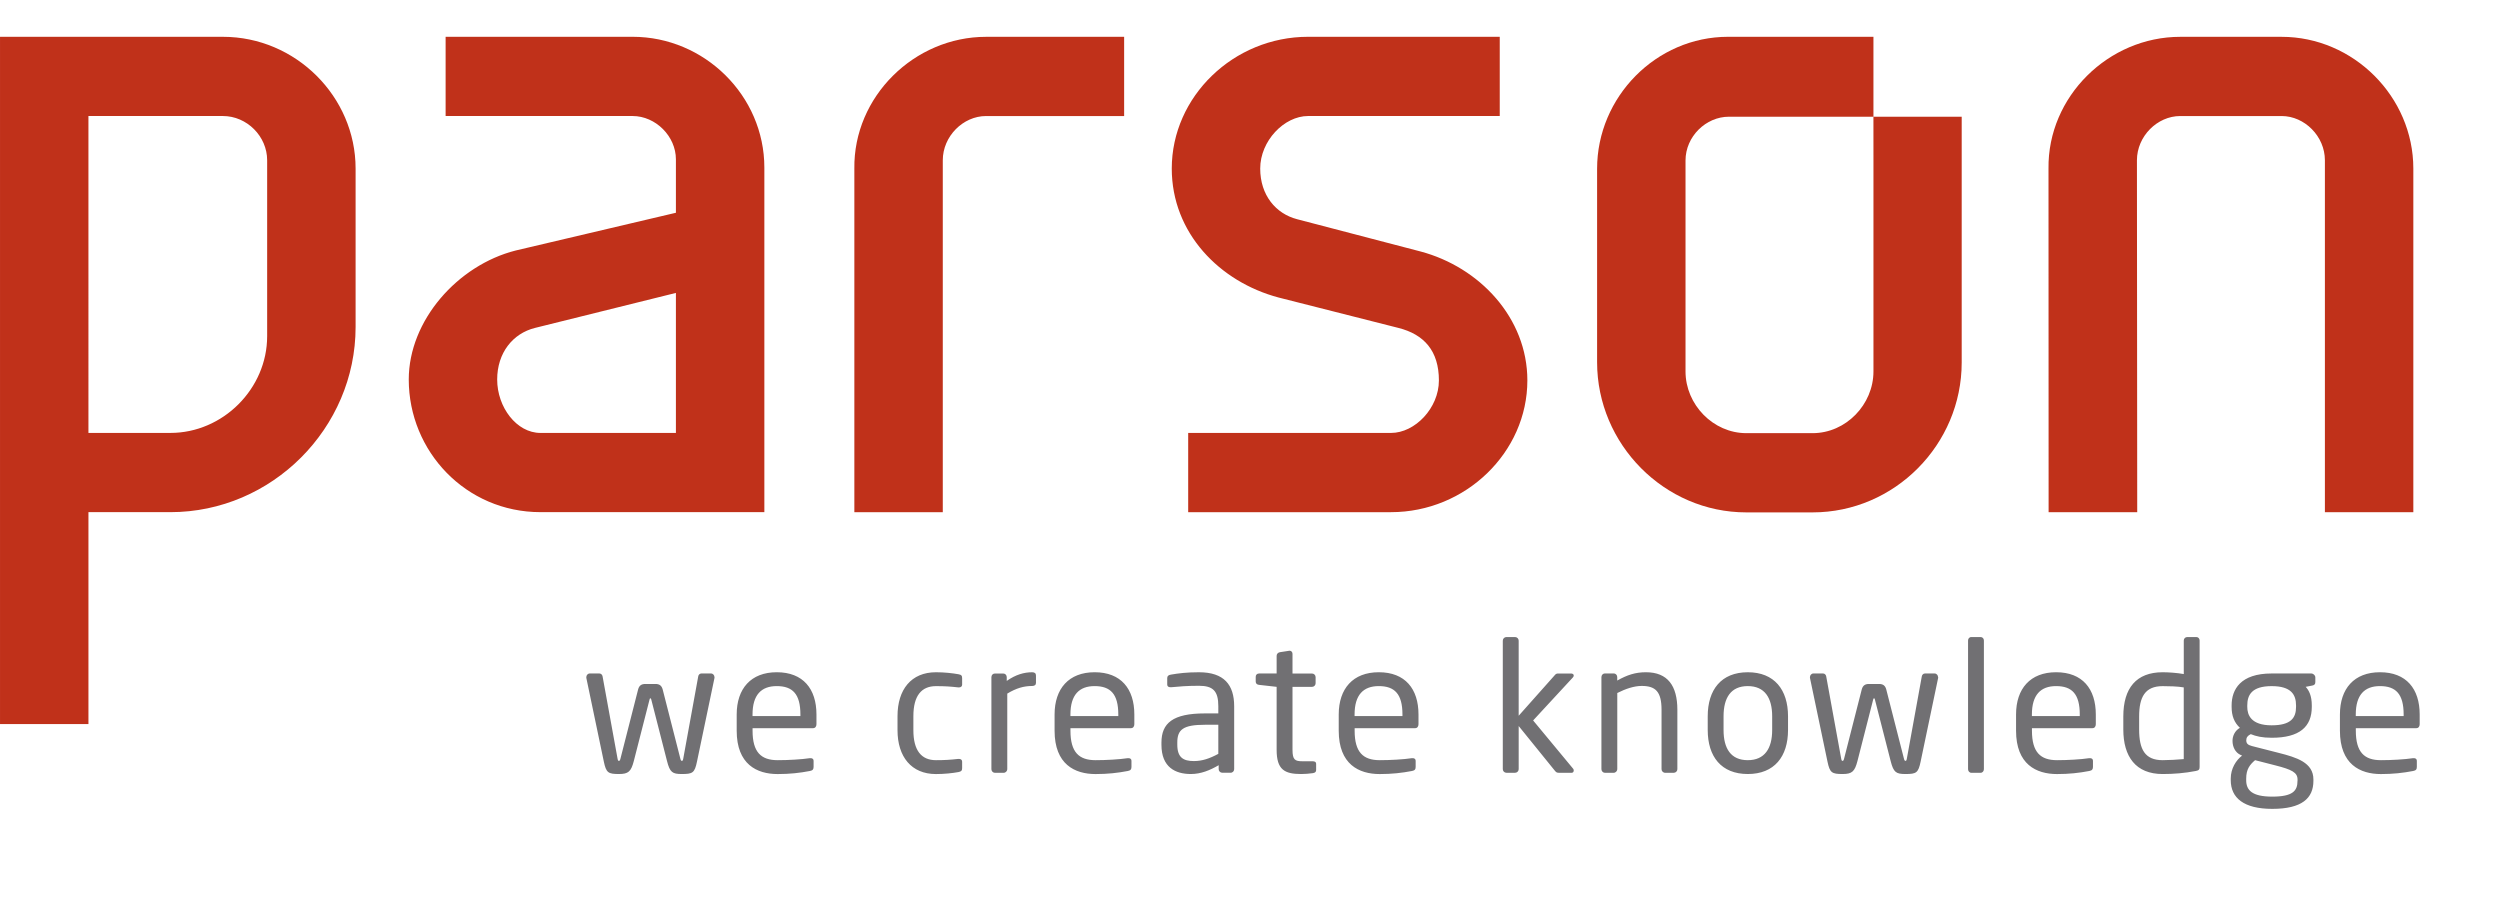 <?xml version="1.0" encoding="utf-8"?>
<!-- Generator: Adobe Illustrator 15.0.0, SVG Export Plug-In . SVG Version: 6.00 Build 0)  -->
<!DOCTYPE svg PUBLIC "-//W3C//DTD SVG 1.1//EN" "http://www.w3.org/Graphics/SVG/1.1/DTD/svg11.dtd">
<svg version="1.1" id="Layer_1" xmlns="http://www.w3.org/2000/svg" xmlns:xlink="http://www.w3.org/1999/xlink" x="0px" y="0px"
	 width="181.152px" height="65.095px" viewBox="144.744 183.105 181.152 65.095"
	 enable-background="new 144.744 183.105 181.152 65.095" xml:space="preserve">
<g>
	<path fill="#C0311A" d="M299.609,220.219l-0.021-25.502c0-1.734,1.469-3.204,3.139-3.204h7.344c1.668,0,3.137,1.47,3.137,3.204
		v25.5h6.408v-24.898c0-5.207-4.34-9.546-9.545-9.546h-7.346c-5.206,0-9.612,4.339-9.545,9.546l0.008,24.9H299.609z M246.07,206.865
		c1.869,0.469,2.938,1.67,2.938,3.806c0,2.003-1.732,3.805-3.471,3.805h-14.696v5.741h14.696c5.406,0,9.881-4.339,9.881-9.546
		c0-4.539-3.473-8.21-7.744-9.345l-8.944-2.338c-1.535-0.399-2.67-1.734-2.67-3.671c0-2.003,1.734-3.806,3.471-3.806h13.886v-5.74
		H239.53c-5.408,0-9.879,4.339-9.879,9.546c0,4.673,3.471,8.211,7.742,9.347L246.07,206.865z M213.059,220.219v-25.502
		c0-1.734,1.469-3.204,3.138-3.204h10.003v-5.74h-10.003c-5.207,0-9.613,4.339-9.546,9.546v24.9H213.059L213.059,220.219z
		 M193.721,204.33v10.146h-9.813c-1.735,0-3.138-1.868-3.138-3.87c0-1.937,1.136-3.339,2.737-3.739L193.721,204.33z
		 M190.584,191.512c1.668,0,3.137,1.47,3.137,3.138v3.872l-11.615,2.736c-4.206,1.068-7.743,5.073-7.743,9.347
		c0,5.206,4.139,9.611,9.546,9.611h16.221v-24.966c0-5.207-4.339-9.479-9.545-9.479h-13.551v5.74H190.584z M151.152,191.512h9.745
		c1.736,0,3.205,1.47,3.205,3.204v12.75c0,3.806-3.205,7.009-7.009,7.009h-5.941V191.512z M170.511,195.318
		c0-5.207-4.339-9.546-9.613-9.546h-16.153v49.798h6.408v-15.354h5.941c7.342,0,13.417-6.074,13.417-13.417V195.318z"/>
	<path fill="#C0311A" d="M260.471,209.353v-14.019c0-5.207,4.283-9.563,9.49-9.563h10.534v5.791h-10.472
		c-1.668,0-3.145,1.435-3.145,3.171v15.287c0,2.402,2.002,4.472,4.407,4.472h4.805c2.404,0,4.406-2.068,4.406-4.472v-15.287
		c0-0.024-0.002-3.146-0.002-3.171h6.396v17.812c0,5.941-4.859,10.859-10.803,10.859h-4.805
		C265.344,220.234,260.471,215.294,260.471,209.353"/>
	<path fill="#717073" d="M318.914,234.994h-3.469v-0.117c0-1.414,0.629-2.057,1.754-2.057c1.15,0,1.715,0.576,1.715,2.057V234.994z
		 M320.076,235.582v-0.705c0-1.857-0.967-3.061-2.877-3.061c-1.871,0-2.902,1.188-2.902,3.061v1.176
		c0,2.436,1.463,3.141,2.967,3.141c0.877,0,1.6-0.08,2.344-0.223c0.209-0.039,0.262-0.131,0.262-0.301v-0.443
		c0-0.131-0.105-0.184-0.209-0.184h-0.066c-0.602,0.092-1.568,0.145-2.328,0.145c-1.203,0-1.818-0.576-1.818-2.135v-0.184h4.383
		C319.984,235.869,320.076,235.752,320.076,235.582 M311.222,239.692c0,0.719-0.342,1.137-1.832,1.137
		c-1.451,0-1.885-0.458-1.885-1.188v-0.119c0-0.682,0.264-1.008,0.643-1.334l1.479,0.379c1.178,0.301,1.598,0.51,1.598,1.021v0.104
		H311.222z M311.117,234.326c0,0.785-0.354,1.336-1.768,1.336c-1.504,0-1.766-0.76-1.766-1.336v-0.104c0-0.732,0.301-1.4,1.766-1.4
		c1.414,0,1.768,0.615,1.768,1.4V234.326z M312.515,232.533v-0.338c0-0.158-0.145-0.289-0.301-0.289h-2.865
		c-2.25,0-2.9,1.15-2.9,2.316v0.104c0,0.666,0.195,1.139,0.6,1.518c-0.365,0.209-0.535,0.588-0.535,0.939v0.014
		c0,0.406,0.184,0.84,0.602,1.021l0.092,0.039c-0.432,0.328-0.822,0.93-0.822,1.662v0.119c0,1.282,0.939,2.079,3.01,2.079
		c2.145,0,2.979-0.771,2.979-2.028v-0.104c0-1.23-1.229-1.598-2.51-1.924l-1.949-0.498c-0.303-0.078-0.406-0.195-0.406-0.418
		c0-0.195,0.104-0.34,0.326-0.443c0.381,0.156,0.826,0.262,1.52,0.262c2.016,0,2.902-0.797,2.902-2.236v-0.104
		c0-0.707-0.209-1.102-0.443-1.35l0.471-0.092C312.423,232.756,312.515,232.703,312.515,232.533 M302.98,238.11
		c-0.443,0.039-1.086,0.078-1.529,0.078c-1.297,0-1.703-0.799-1.703-2.225v-0.941c0-1.4,0.42-2.199,1.703-2.199
		c0.418,0,1.098,0.014,1.529,0.092V238.11z M304.13,238.67v-9.154c0-0.146-0.104-0.25-0.234-0.25h-0.666
		c-0.145,0-0.248,0.119-0.248,0.25v2.432c-0.512-0.092-1.125-0.131-1.531-0.131c-1.91,0-2.85,1.148-2.85,3.205v0.941
		c0,1.963,0.898,3.229,2.85,3.229c0.799,0,1.596-0.064,2.406-0.221C304.091,238.932,304.13,238.84,304.13,238.67 M295.446,234.994
		h-3.469v-0.117c0-1.414,0.629-2.057,1.754-2.057c1.152,0,1.715,0.576,1.715,2.057V234.994z M296.608,235.582v-0.705
		c0-1.857-0.967-3.061-2.877-3.061c-1.871,0-2.902,1.188-2.902,3.061v1.176c0,2.436,1.463,3.141,2.969,3.141
		c0.875,0,1.598-0.08,2.34-0.223c0.209-0.039,0.264-0.131,0.264-0.301v-0.443c0-0.131-0.105-0.184-0.209-0.184h-0.066
		c-0.6,0.092-1.568,0.145-2.328,0.145c-1.203,0-1.818-0.576-1.818-2.135v-0.184h4.383
		C296.517,235.869,296.608,235.752,296.608,235.582 M288.499,238.84v-9.324c0-0.146-0.104-0.25-0.236-0.25h-0.678
		c-0.145,0-0.234,0.119-0.234,0.25v9.324c0,0.143,0.104,0.262,0.234,0.262h0.678C288.407,239.102,288.499,238.971,288.499,238.84
		 M285.177,232.17c0-0.133-0.104-0.264-0.248-0.264h-0.707c-0.115,0-0.209,0.105-0.223,0.211l-1.084,5.963
		c-0.027,0.158-0.064,0.158-0.104,0.158s-0.078-0.039-0.105-0.158l-1.283-5.021c-0.076-0.287-0.246-0.393-0.521-0.393h-0.732
		c-0.273,0-0.443,0.105-0.521,0.393l-1.281,5.021c-0.027,0.119-0.066,0.158-0.105,0.158s-0.078,0-0.104-0.158l-1.086-5.963
		c-0.014-0.104-0.105-0.211-0.223-0.211h-0.707c-0.145,0-0.248,0.131-0.248,0.264v0.053l1.27,6.068c0.17,0.811,0.313,0.9,1.098,0.9
		c0.682,0,0.877-0.182,1.074-0.939l1.137-4.449c0.027-0.092,0.027-0.092,0.066-0.092s0.039,0,0.064,0.092l1.139,4.449
		c0.209,0.822,0.393,0.939,1.072,0.939c0.785,0,0.93-0.078,1.1-0.9l1.27-6.068v-0.053H285.177z M273.157,236.002
		c0,1.348-0.551,2.186-1.768,2.186c-1.231,0-1.755-0.852-1.755-2.186v-0.994c0-1.35,0.535-2.188,1.755-2.188
		c1.23,0,1.768,0.852,1.768,2.188V236.002z M274.306,236.002v-0.994c0-1.924-0.99-3.191-2.914-3.191
		c-1.927,0-2.905,1.268-2.905,3.191v0.994c0,1.924,0.979,3.189,2.905,3.189C273.315,239.192,274.306,237.926,274.306,236.002
		 M266.287,238.84v-4.305c0-1.74-0.705-2.719-2.275-2.719c-0.771,0-1.359,0.195-2.082,0.602v-0.248c0-0.145-0.104-0.264-0.246-0.264
		h-0.652c-0.146,0-0.248,0.119-0.248,0.264v6.67c0,0.143,0.117,0.262,0.248,0.262h0.639c0.145,0,0.262-0.131,0.262-0.262v-5.52
		c0.604-0.303,1.219-0.512,1.768-0.512c0.996,0,1.439,0.404,1.439,1.727v4.305c0,0.143,0.117,0.262,0.262,0.262h0.627
		C266.17,239.102,266.287,238.983,266.287,238.84 M258.779,238.932c0-0.039-0.014-0.092-0.039-0.119l-2.904-3.504l2.877-3.113
		c0.039-0.039,0.066-0.09,0.066-0.143c0-0.078-0.066-0.146-0.197-0.146h-0.916c-0.131,0-0.184,0.027-0.26,0.119l-2.617,2.943v-5.441
		c0-0.145-0.117-0.262-0.262-0.262H253.9c-0.143,0-0.262,0.117-0.262,0.262v9.311c0,0.145,0.119,0.262,0.262,0.262h0.627
		c0.145,0,0.262-0.117,0.262-0.262v-3.125l2.604,3.217c0.104,0.131,0.156,0.17,0.301,0.17h0.941
		C258.727,239.102,258.779,239.024,258.779,238.932 M246.367,234.994h-3.469v-0.117c0-1.414,0.629-2.057,1.754-2.057
		c1.152,0,1.715,0.576,1.715,2.057V234.994z M247.529,235.582v-0.705c0-1.857-0.967-3.061-2.877-3.061
		c-1.871,0-2.903,1.188-2.903,3.061v1.176c0,2.436,1.464,3.141,2.968,3.141c0.877,0,1.6-0.08,2.344-0.223
		c0.209-0.039,0.262-0.131,0.262-0.301v-0.443c0-0.131-0.105-0.184-0.209-0.184h-0.066c-0.6,0.092-1.568,0.145-2.328,0.145
		c-1.203,0-1.818-0.576-1.818-2.135v-0.184h4.383C247.438,235.869,247.529,235.752,247.529,235.582 M240.112,238.905v-0.457
		c0-0.129-0.092-0.182-0.275-0.182h-0.73c-0.523,0-0.707-0.105-0.707-0.824v-4.566h1.412c0.145,0,0.262-0.117,0.262-0.262v-0.443
		c0-0.145-0.117-0.262-0.262-0.262h-1.412v-1.426c0-0.131-0.092-0.223-0.195-0.223h-0.041l-0.678,0.104
		c-0.145,0.027-0.236,0.131-0.236,0.262v1.281h-1.268c-0.146,0-0.248,0.092-0.248,0.236v0.352c0,0.146,0.104,0.225,0.248,0.236
		l1.268,0.143v4.566c0,1.438,0.576,1.752,1.777,1.752c0.25,0,0.59-0.025,0.852-0.064
		C240.046,239.102,240.112,239.024,240.112,238.905 M233.024,237.729c-0.629,0.34-1.165,0.523-1.768,0.523
		c-0.759,0-1.204-0.248-1.204-1.191v-0.156c0-0.93,0.419-1.283,2.002-1.283h0.97V237.729z M234.173,238.84v-4.564
		c0-1.545-0.73-2.459-2.55-2.459c-0.891,0-1.492,0.078-2.027,0.17c-0.183,0.027-0.274,0.104-0.274,0.248v0.457
		c0,0.17,0.117,0.209,0.235,0.209h0.065c0.522-0.051,1.15-0.104,2.001-0.104c1.021,0,1.401,0.381,1.401,1.479v0.523h-0.97
		c-2.329,0-3.151,0.705-3.151,2.117v0.158c0,1.635,1.019,2.117,2.132,2.117c0.731,0,1.387-0.273,2.015-0.639v0.285
		c0,0.145,0.117,0.262,0.262,0.262h0.6C234.056,239.102,234.173,238.983,234.173,238.84z M225.777,234.994h-3.469v-0.117
		c0-1.414,0.628-2.057,1.754-2.057c1.152,0,1.715,0.576,1.715,2.057V234.994z M226.939,235.582v-0.705
		c0-1.857-0.967-3.061-2.877-3.061c-1.87,0-2.902,1.188-2.902,3.061v1.176c0,2.436,1.463,3.141,2.968,3.141
		c0.877,0,1.597-0.08,2.342-0.223c0.209-0.039,0.261-0.131,0.261-0.301v-0.443c0-0.131-0.104-0.184-0.209-0.184h-0.065
		c-0.601,0.092-1.569,0.145-2.328,0.145c-1.204,0-1.819-0.576-1.819-2.135v-0.184h4.383
		C226.848,235.869,226.939,235.752,226.939,235.582 M219.811,232.586v-0.533c0-0.158-0.092-0.236-0.274-0.236
		c-0.589,0-1.19,0.17-1.844,0.627v-0.273c0-0.145-0.105-0.262-0.249-0.262h-0.613c-0.145,0-0.249,0.117-0.249,0.262v6.672
		c0,0.143,0.118,0.26,0.249,0.26h0.64c0.144,0,0.261-0.131,0.261-0.26v-5.48c0.654-0.395,1.203-0.551,1.806-0.551
		C219.719,232.809,219.811,232.731,219.811,232.586 M214.461,238.762v-0.471c0-0.131-0.105-0.195-0.223-0.195h-0.053
		c-0.575,0.064-0.98,0.092-1.622,0.092c-1.06,0-1.635-0.707-1.635-2.172v-1.021c0-1.479,0.589-2.172,1.635-2.172
		c0.642,0,1.047,0.027,1.622,0.092h0.053c0.117,0,0.223-0.064,0.223-0.195v-0.471c0-0.184-0.053-0.248-0.262-0.287
		c-0.433-0.078-1.033-0.145-1.636-0.145c-1.792,0-2.784,1.254-2.784,3.178v1.021c0,1.924,1.006,3.178,2.784,3.178
		c0.615,0,1.203-0.066,1.636-0.145C214.408,239.01,214.461,238.932,214.461,238.762 M202.742,234.994h-3.469v-0.117
		c0-1.414,0.629-2.057,1.755-2.057c1.15,0,1.714,0.576,1.714,2.057V234.994z M203.905,235.582v-0.705
		c0-1.857-0.968-3.061-2.877-3.061c-1.871,0-2.903,1.188-2.903,3.061v1.176c0,2.436,1.463,3.141,2.968,3.141
		c0.877,0,1.597-0.08,2.341-0.223c0.209-0.039,0.263-0.131,0.263-0.301v-0.443c0-0.131-0.105-0.184-0.209-0.184h-0.066
		c-0.6,0.092-1.569,0.145-2.328,0.145c-1.204,0-1.819-0.576-1.819-2.135v-0.184h4.384
		C203.813,235.869,203.905,235.752,203.905,235.582 M196.515,232.17c0-0.133-0.104-0.264-0.249-0.264h-0.706
		c-0.117,0-0.209,0.105-0.222,0.211l-1.086,5.963c-0.026,0.158-0.065,0.158-0.105,0.158c-0.038,0-0.077-0.039-0.104-0.158
		l-1.282-5.021c-0.079-0.287-0.249-0.393-0.522-0.393h-0.733c-0.275,0-0.445,0.105-0.523,0.393l-1.281,5.021
		c-0.026,0.119-0.065,0.158-0.105,0.158c-0.039,0-0.078,0-0.104-0.158l-1.086-5.963c-0.014-0.104-0.105-0.211-0.223-0.211h-0.707
		c-0.144,0-0.248,0.131-0.248,0.264v0.053l1.269,6.068c0.171,0.811,0.313,0.9,1.099,0.9c0.68,0,0.877-0.182,1.073-0.939l1.138-4.449
		c0.026-0.092,0.026-0.092,0.065-0.092c0.04,0,0.04,0,0.065,0.092l1.139,4.449c0.209,0.822,0.392,0.939,1.071,0.939
		c0.785,0,0.93-0.078,1.1-0.9l1.269-6.068V232.17z"/>
</g>
</svg>
